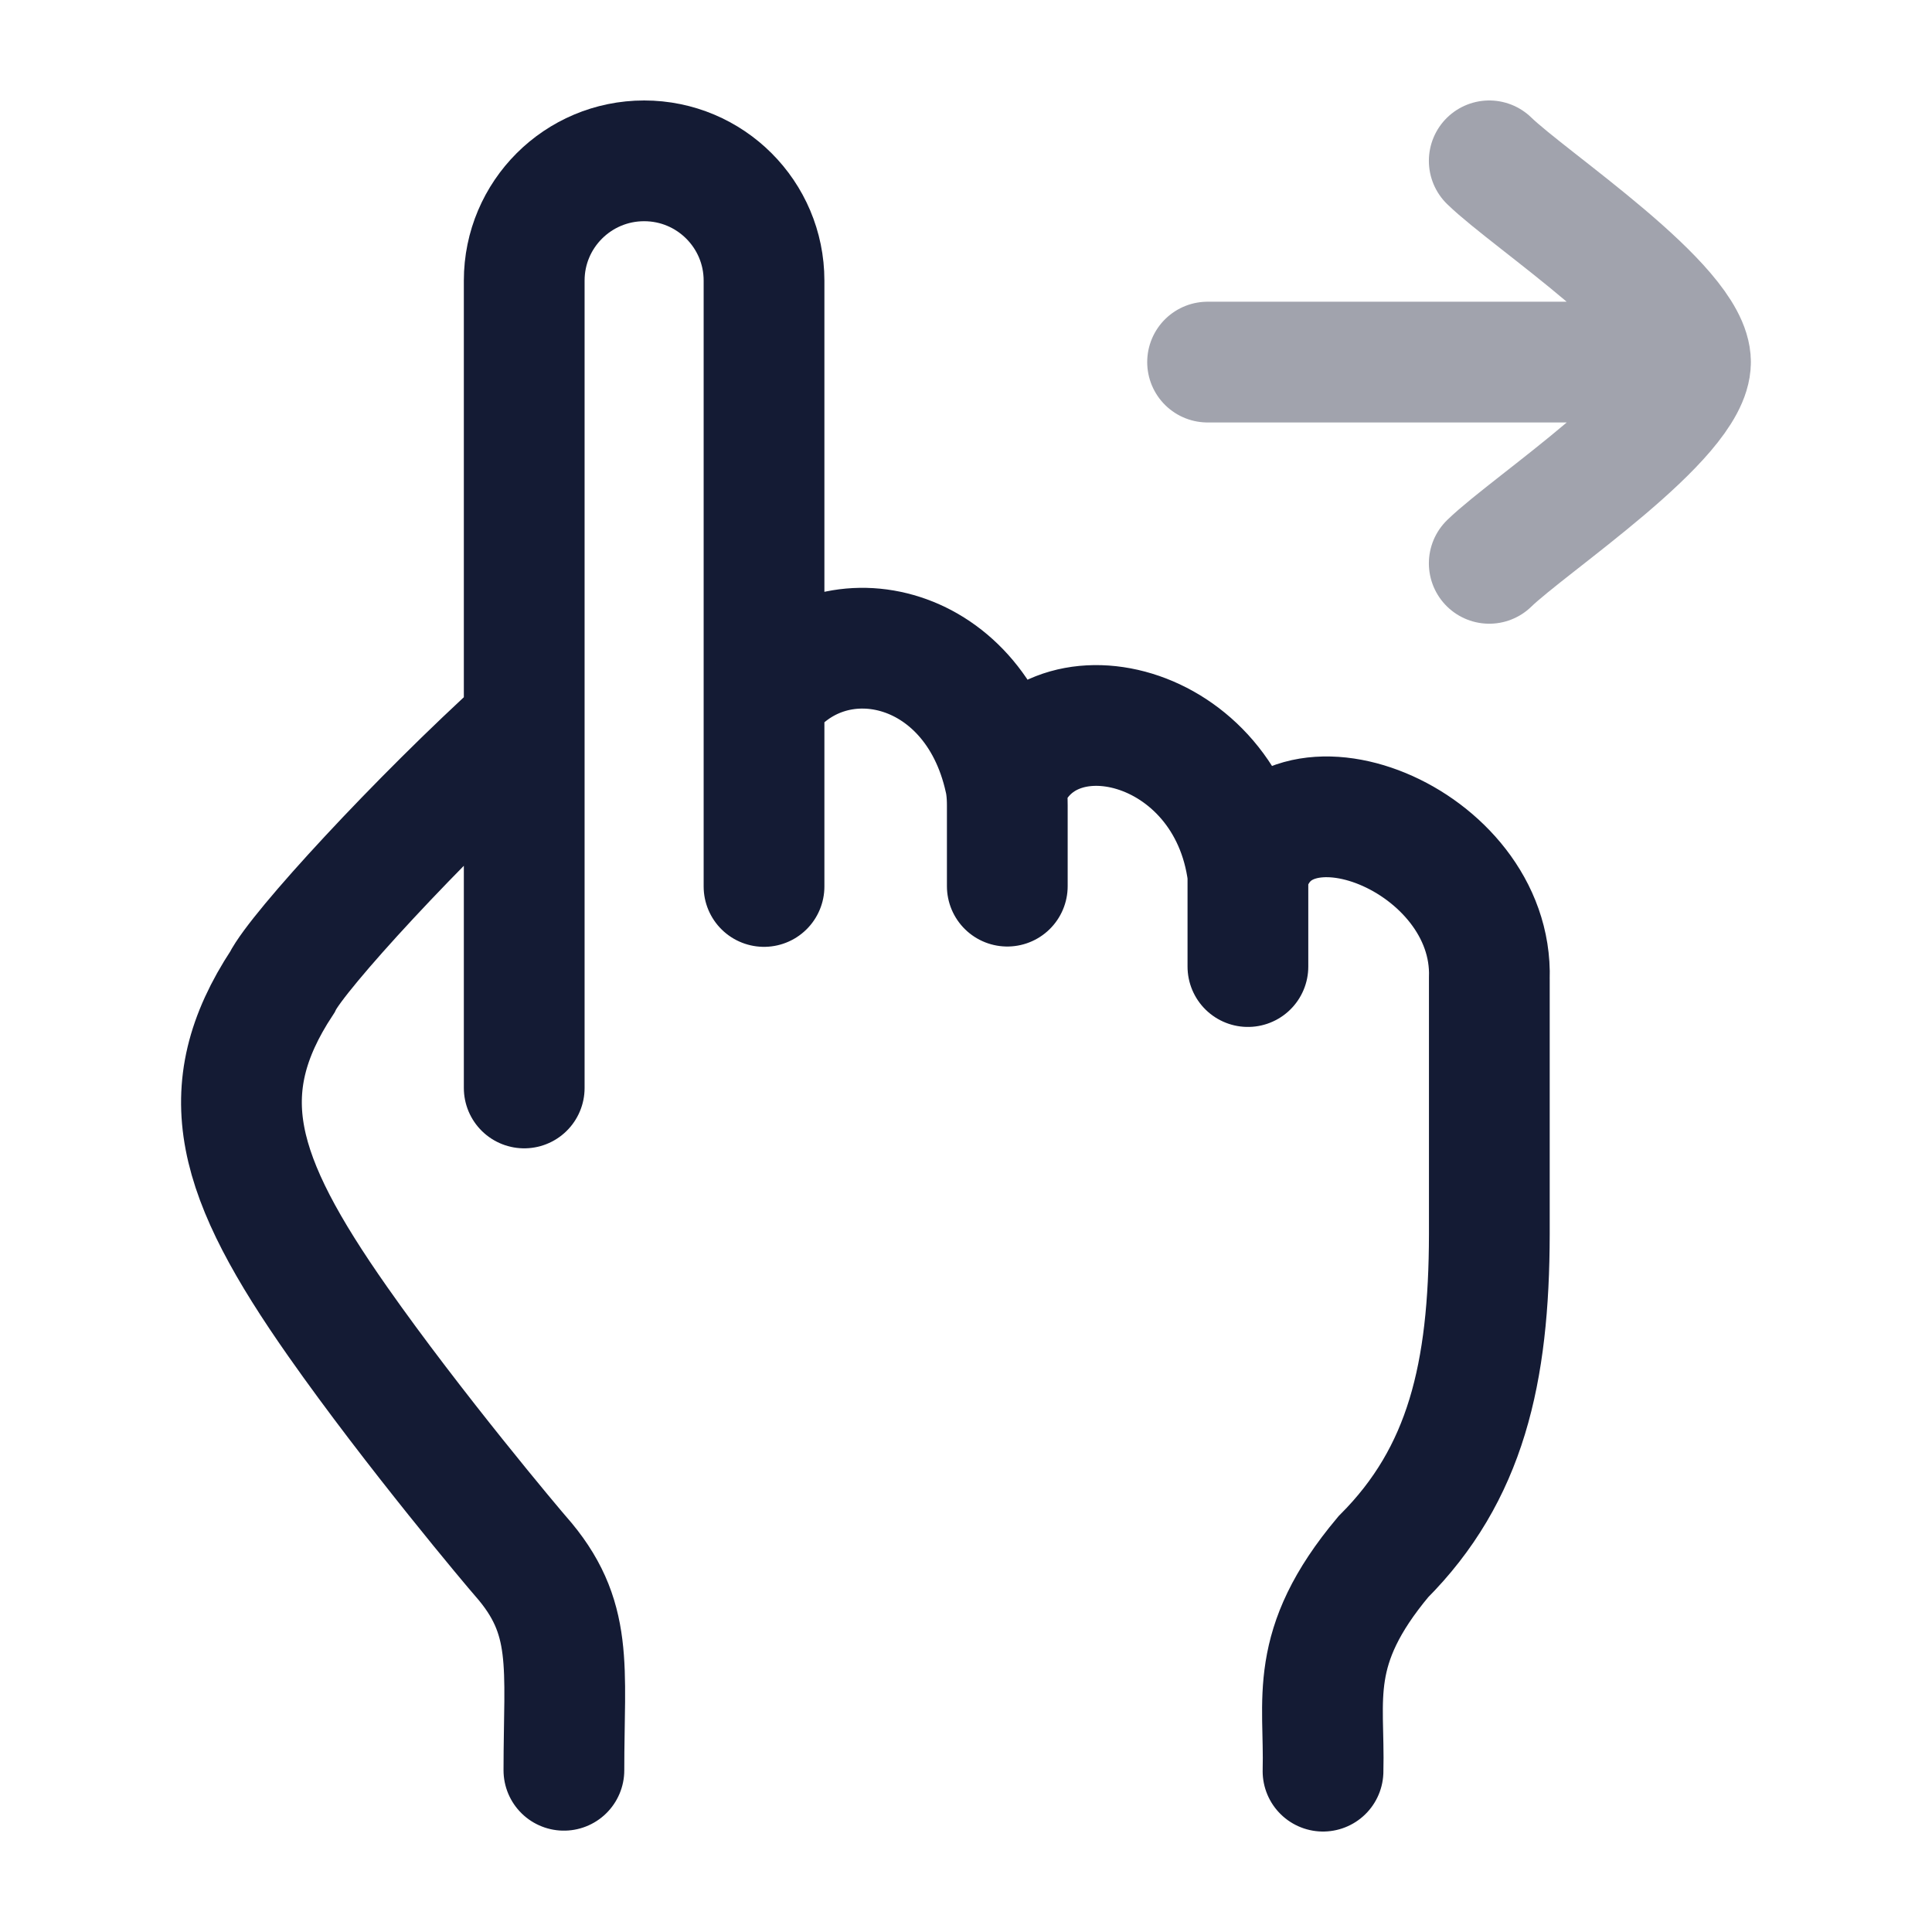 <svg width="24" height="24" viewBox="0 0 24 24" fill="none" xmlns="http://www.w3.org/2000/svg">
<path opacity="0.4" d="M21 4.498H15.001M21 4.498C21 3.798 19.006 2.49 18.5 1.998M21 4.498C21 5.199 19.006 6.507 18.5 6.998" stroke="#141B34" stroke-width="1.5" stroke-linecap="round" stroke-linejoin="round"/>
<path d="M6.512 13.515V3.486C6.512 2.664 7.179 1.998 8.002 1.998C8.824 1.998 9.491 2.664 9.491 3.486V8.688M9.491 8.688V11.012M9.491 8.688C10.296 7.57 12.099 7.942 12.482 9.681C12.489 9.71 12.494 9.739 12.498 9.768M12.513 11.008V10.005C12.513 9.926 12.509 9.846 12.498 9.768M12.498 9.768C12.991 8.418 15.256 8.933 15.502 10.861M15.502 10.861V12.007M15.502 10.861C15.906 9.371 18.558 10.412 18.501 12.155V15.333C18.498 17.059 18.21 18.311 17.183 19.34C16.235 20.472 16.459 21.106 16.435 22.002M6.512 8.991C5.193 10.185 3.696 11.816 3.505 12.203C2.616 13.555 2.932 14.616 4.196 16.418C5.137 17.759 6.398 19.254 6.464 19.328C7.137 20.09 7.005 20.696 7.005 21.991" stroke="#141B34" stroke-width="1.5" stroke-linecap="round"/>
</svg>

